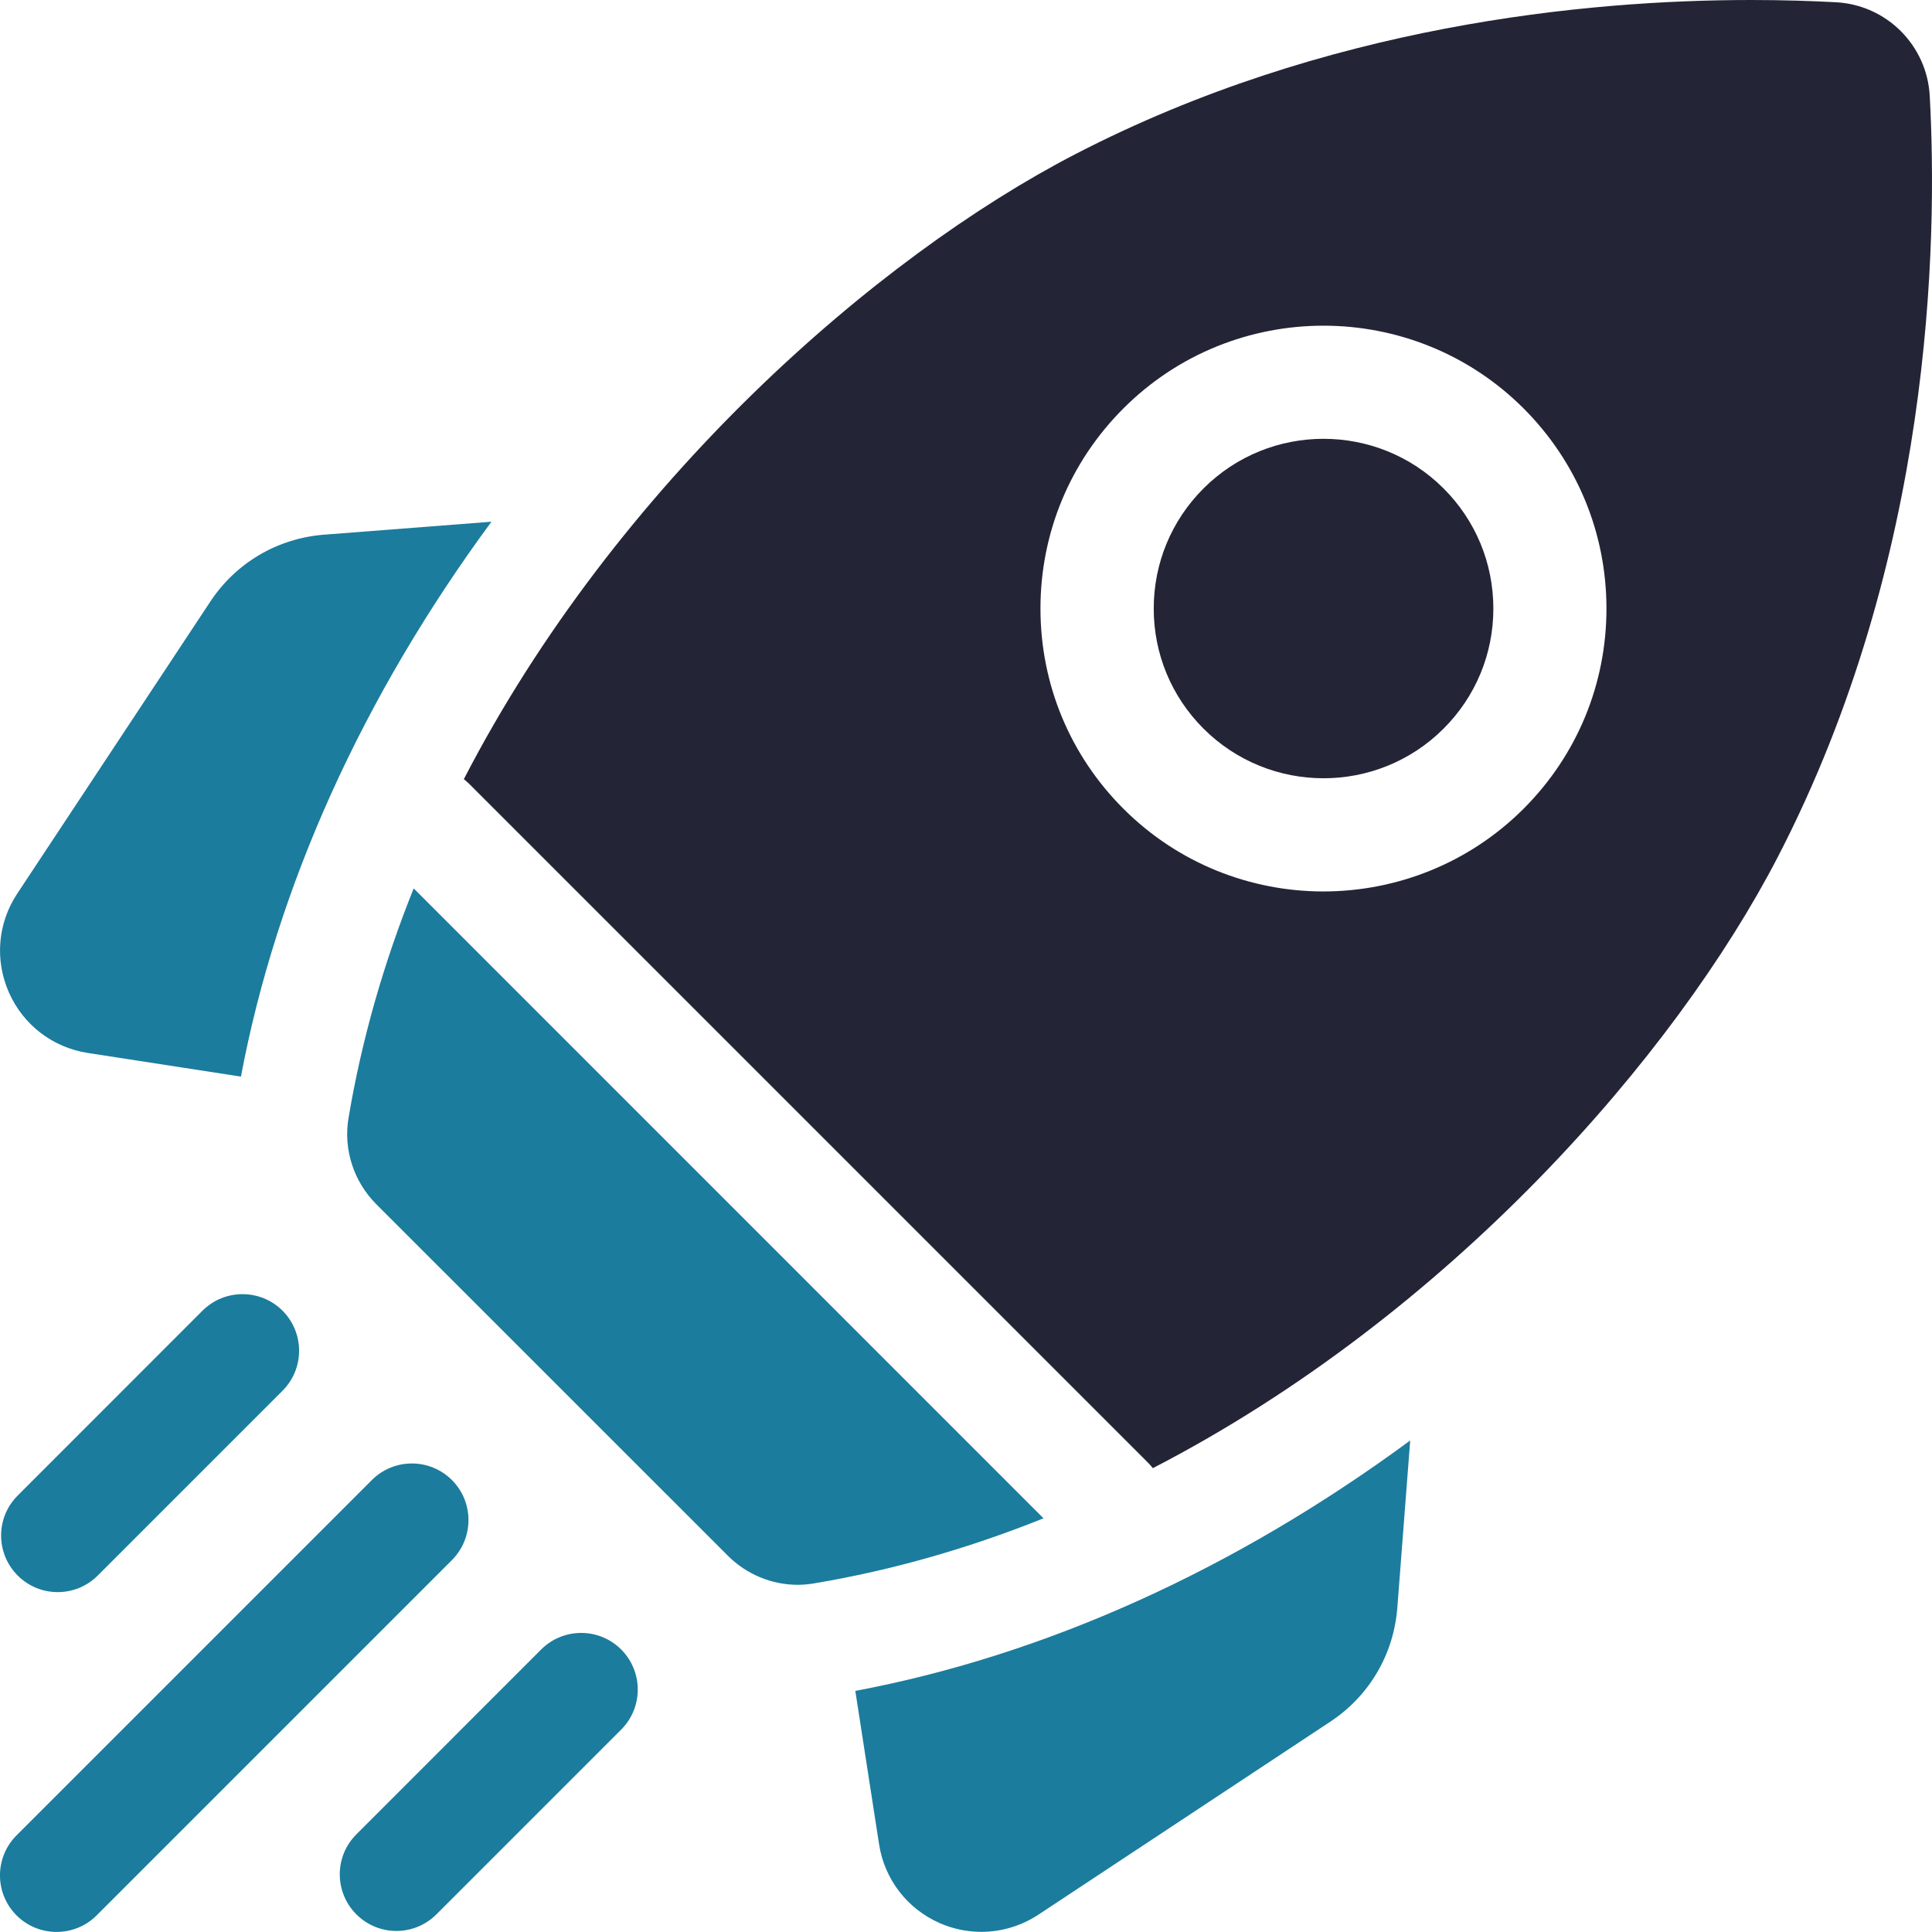 <svg width="24" height="24" viewBox="0 0 24 24" fill="none" xmlns="http://www.w3.org/2000/svg">
<g clip-path="url(#clip0_426_207)">
<path d="M14.95 9.051C15.772 9.873 17.11 9.874 17.933 9.051C18.331 8.653 18.551 8.123 18.551 7.56C18.551 6.996 18.331 6.466 17.933 6.068C17.522 5.657 16.982 5.451 16.441 5.451C15.901 5.451 15.361 5.657 14.95 6.068C14.552 6.466 14.332 6.996 14.332 7.56C14.332 8.123 14.552 8.653 14.95 9.051Z" fill="#232536"/>
<path d="M6.105 6.481L4.026 6.642C3.447 6.687 2.932 6.99 2.612 7.474L0.214 11.101C-0.029 11.468 -0.067 11.927 0.111 12.329C0.289 12.732 0.654 13.012 1.089 13.08L2.993 13.374C3.438 11.011 4.505 8.653 6.105 6.481Z" fill="#1B7C9D"/>
<path d="M10.625 21.005L10.92 22.909C10.987 23.344 11.268 23.71 11.67 23.888C11.837 23.962 12.015 23.998 12.191 23.998C12.438 23.998 12.684 23.926 12.899 23.785L16.526 21.387C17.01 21.067 17.313 20.551 17.358 19.973L17.518 17.894C15.346 19.494 12.989 20.56 10.625 21.005Z" fill="#1B7C9D"/>
<path d="M9.909 19.687C9.976 19.687 10.042 19.681 10.108 19.67C11.098 19.505 12.053 19.226 12.963 18.861L5.139 11.036C4.773 11.947 4.495 12.901 4.329 13.891C4.264 14.281 4.395 14.679 4.674 14.959L9.041 19.325C9.273 19.557 9.586 19.687 9.909 19.687Z" fill="#1B7C9D"/>
<path d="M22.087 10.641C24.001 6.939 24.072 3.027 23.972 1.192C23.938 0.564 23.437 0.062 22.808 0.028C22.509 0.012 22.155 0 21.756 0C19.705 0 16.459 0.311 13.36 1.914C10.897 3.188 7.667 5.993 5.762 9.679C5.784 9.697 5.806 9.715 5.827 9.736L14.264 18.173C14.285 18.194 14.304 18.216 14.321 18.238C18.008 16.333 20.813 13.104 22.087 10.641ZM13.955 5.074C15.325 3.703 17.556 3.703 18.927 5.074C19.59 5.738 19.956 6.621 19.956 7.56C19.956 8.499 19.59 9.382 18.927 10.046C18.241 10.731 17.341 11.073 16.441 11.074C15.54 11.074 14.64 10.731 13.955 10.046C13.291 9.382 12.925 8.499 12.925 7.56C12.925 6.621 13.291 5.738 13.955 5.074Z" fill="#232536"/>
<path d="M0.717 19.778C0.897 19.778 1.077 19.709 1.214 19.572L3.51 17.276C3.784 17.002 3.784 16.557 3.51 16.282C3.235 16.008 2.79 16.008 2.515 16.282L0.22 18.578C-0.055 18.852 -0.055 19.297 0.22 19.572C0.357 19.709 0.537 19.778 0.717 19.778Z" fill="#1B7C9D"/>
<path d="M5.614 18.386C5.339 18.111 4.894 18.111 4.619 18.386L0.206 22.799C-0.069 23.074 -0.069 23.519 0.206 23.794C0.343 23.931 0.523 23.999 0.703 23.999C0.883 23.999 1.063 23.931 1.2 23.794L5.614 19.38C5.888 19.105 5.888 18.66 5.614 18.386Z" fill="#1B7C9D"/>
<path d="M6.722 20.491L4.427 22.787C4.152 23.061 4.152 23.506 4.427 23.781C4.564 23.918 4.744 23.987 4.924 23.987C5.104 23.987 5.284 23.918 5.421 23.781L7.717 21.485C7.991 21.211 7.991 20.766 7.717 20.491C7.442 20.216 6.997 20.216 6.722 20.491Z" fill="#1B7C9D"/>
</g>
<defs>
<clipPath id="clip0_426_207">
<rect width="24" height="24" fill="white"/>
</clipPath>
</defs>
</svg>
